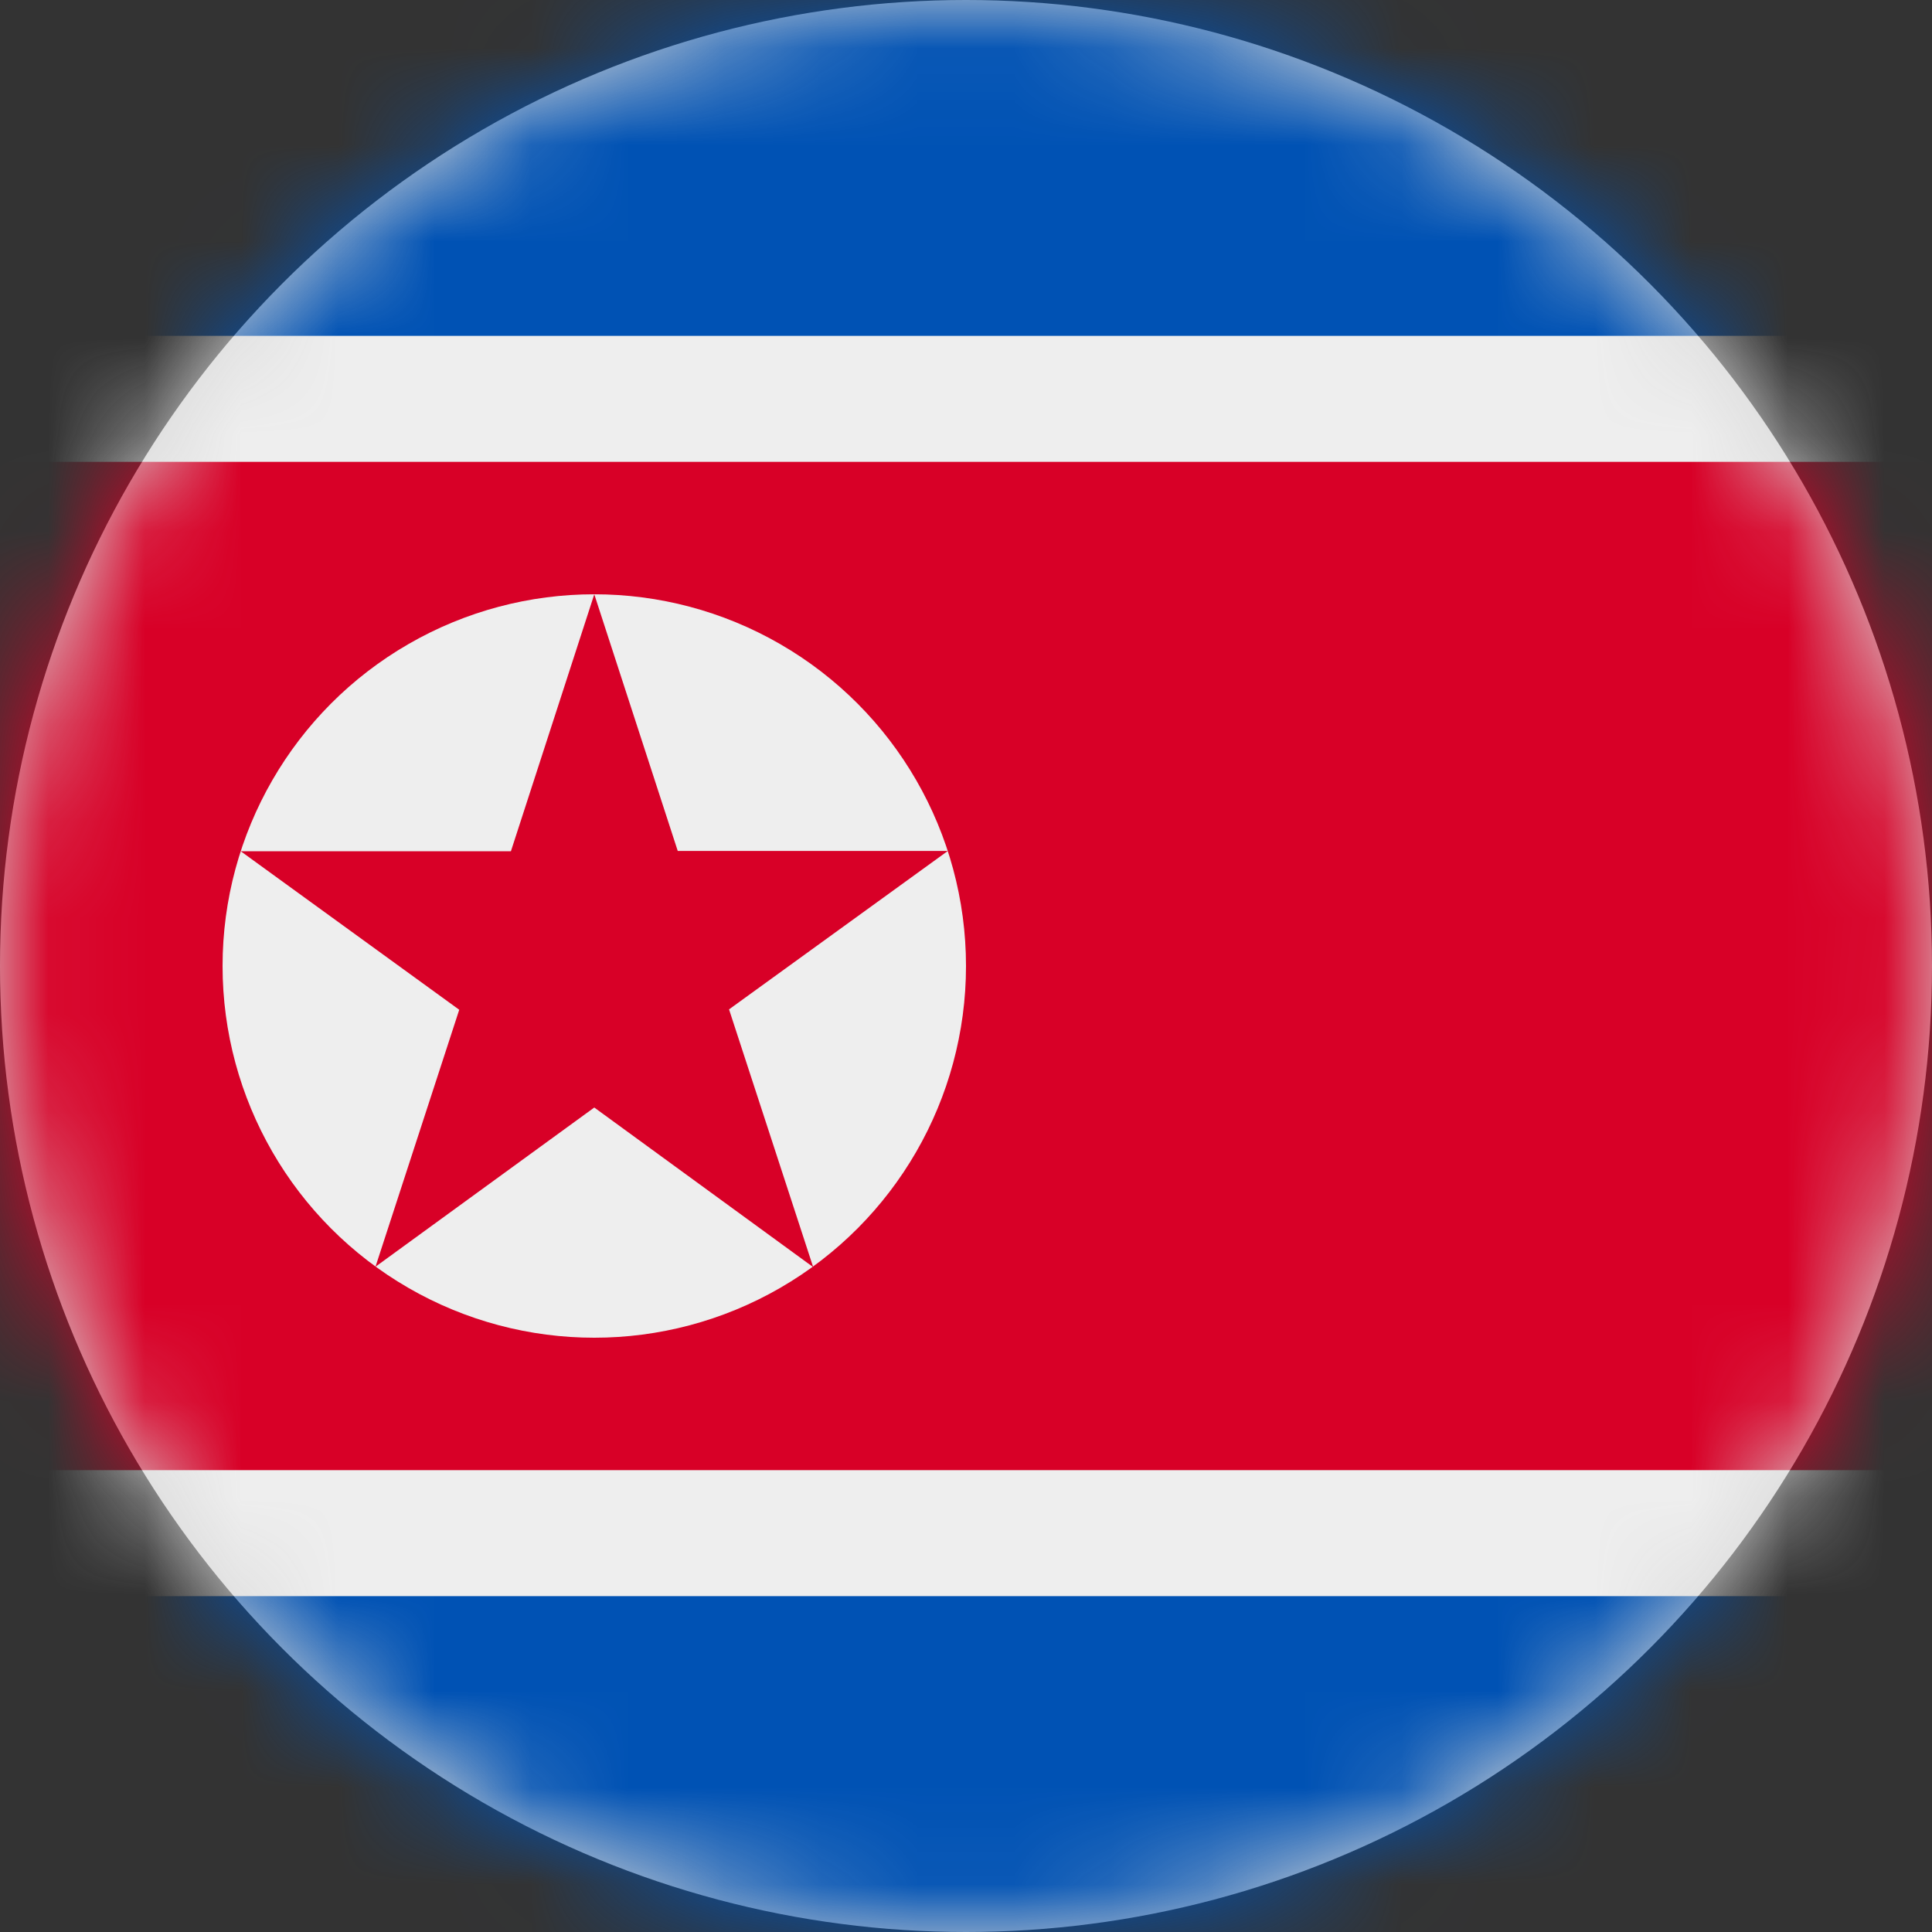<?xml version="1.0" encoding="UTF-8"?>
<svg width="20px" height="20px" viewBox="0 0 20 20" version="1.1" xmlns="http://www.w3.org/2000/svg" xmlns:xlink="http://www.w3.org/1999/xlink">
    <rect x="0" y="0" width="20" height="20" fill="#333333" stroke="none"/>
    <title>kp_flag_20px</title>
    <defs>
        <circle id="path-1" cx="10" cy="10" r="10"></circle>
    </defs>
    <g id="Design-System" stroke="none" stroke-width="1" fill="none" fill-rule="evenodd">
        <g id="Flags-20x20" transform="translate(-501, -905)">
            <g id="flag" transform="translate(501, 905)">
                <mask id="mask-2" fill="white">
                    <use xlink:href="#path-1"></use>
                </mask>
                <use id="Mask" fill="#D8D8D8" xlink:href="#path-1"></use>
                <g id="kp" mask="url(#mask-2)" fill-rule="nonzero">
                    <polygon id="Path" fill="#0052B4" points="0 0 20 0 20 3.477 17.609 9.945 20 16.523 20 20 0 20 0 16.523 2.441 9.703 0 3.477"></polygon>
                    <polygon id="Path" fill="#EEEEEE" points="0 3.477 20 3.477 20 4.781 18.902 9.859 20 15.223 20 16.523 0 16.523 0 15.219 1.172 9.961 0 4.781"></polygon>
                    <polygon id="Path" fill="#D80027" points="0 4.781 20 4.781 20 15.219 0 15.219"></polygon>
                    <circle id="Oval" fill="#EEEEEE" cx="6.152" cy="10" r="3.848"></circle>
                    <polygon id="Path" fill="#D80027" points="6.152 6.152 7.016 8.809 9.812 8.809 7.547 10.449 8.418 13.117 6.152 11.465 3.887 13.113 4.754 10.453 2.492 8.812 5.289 8.812"></polygon>
                </g>
            </g>
        </g>
    </g>
</svg>